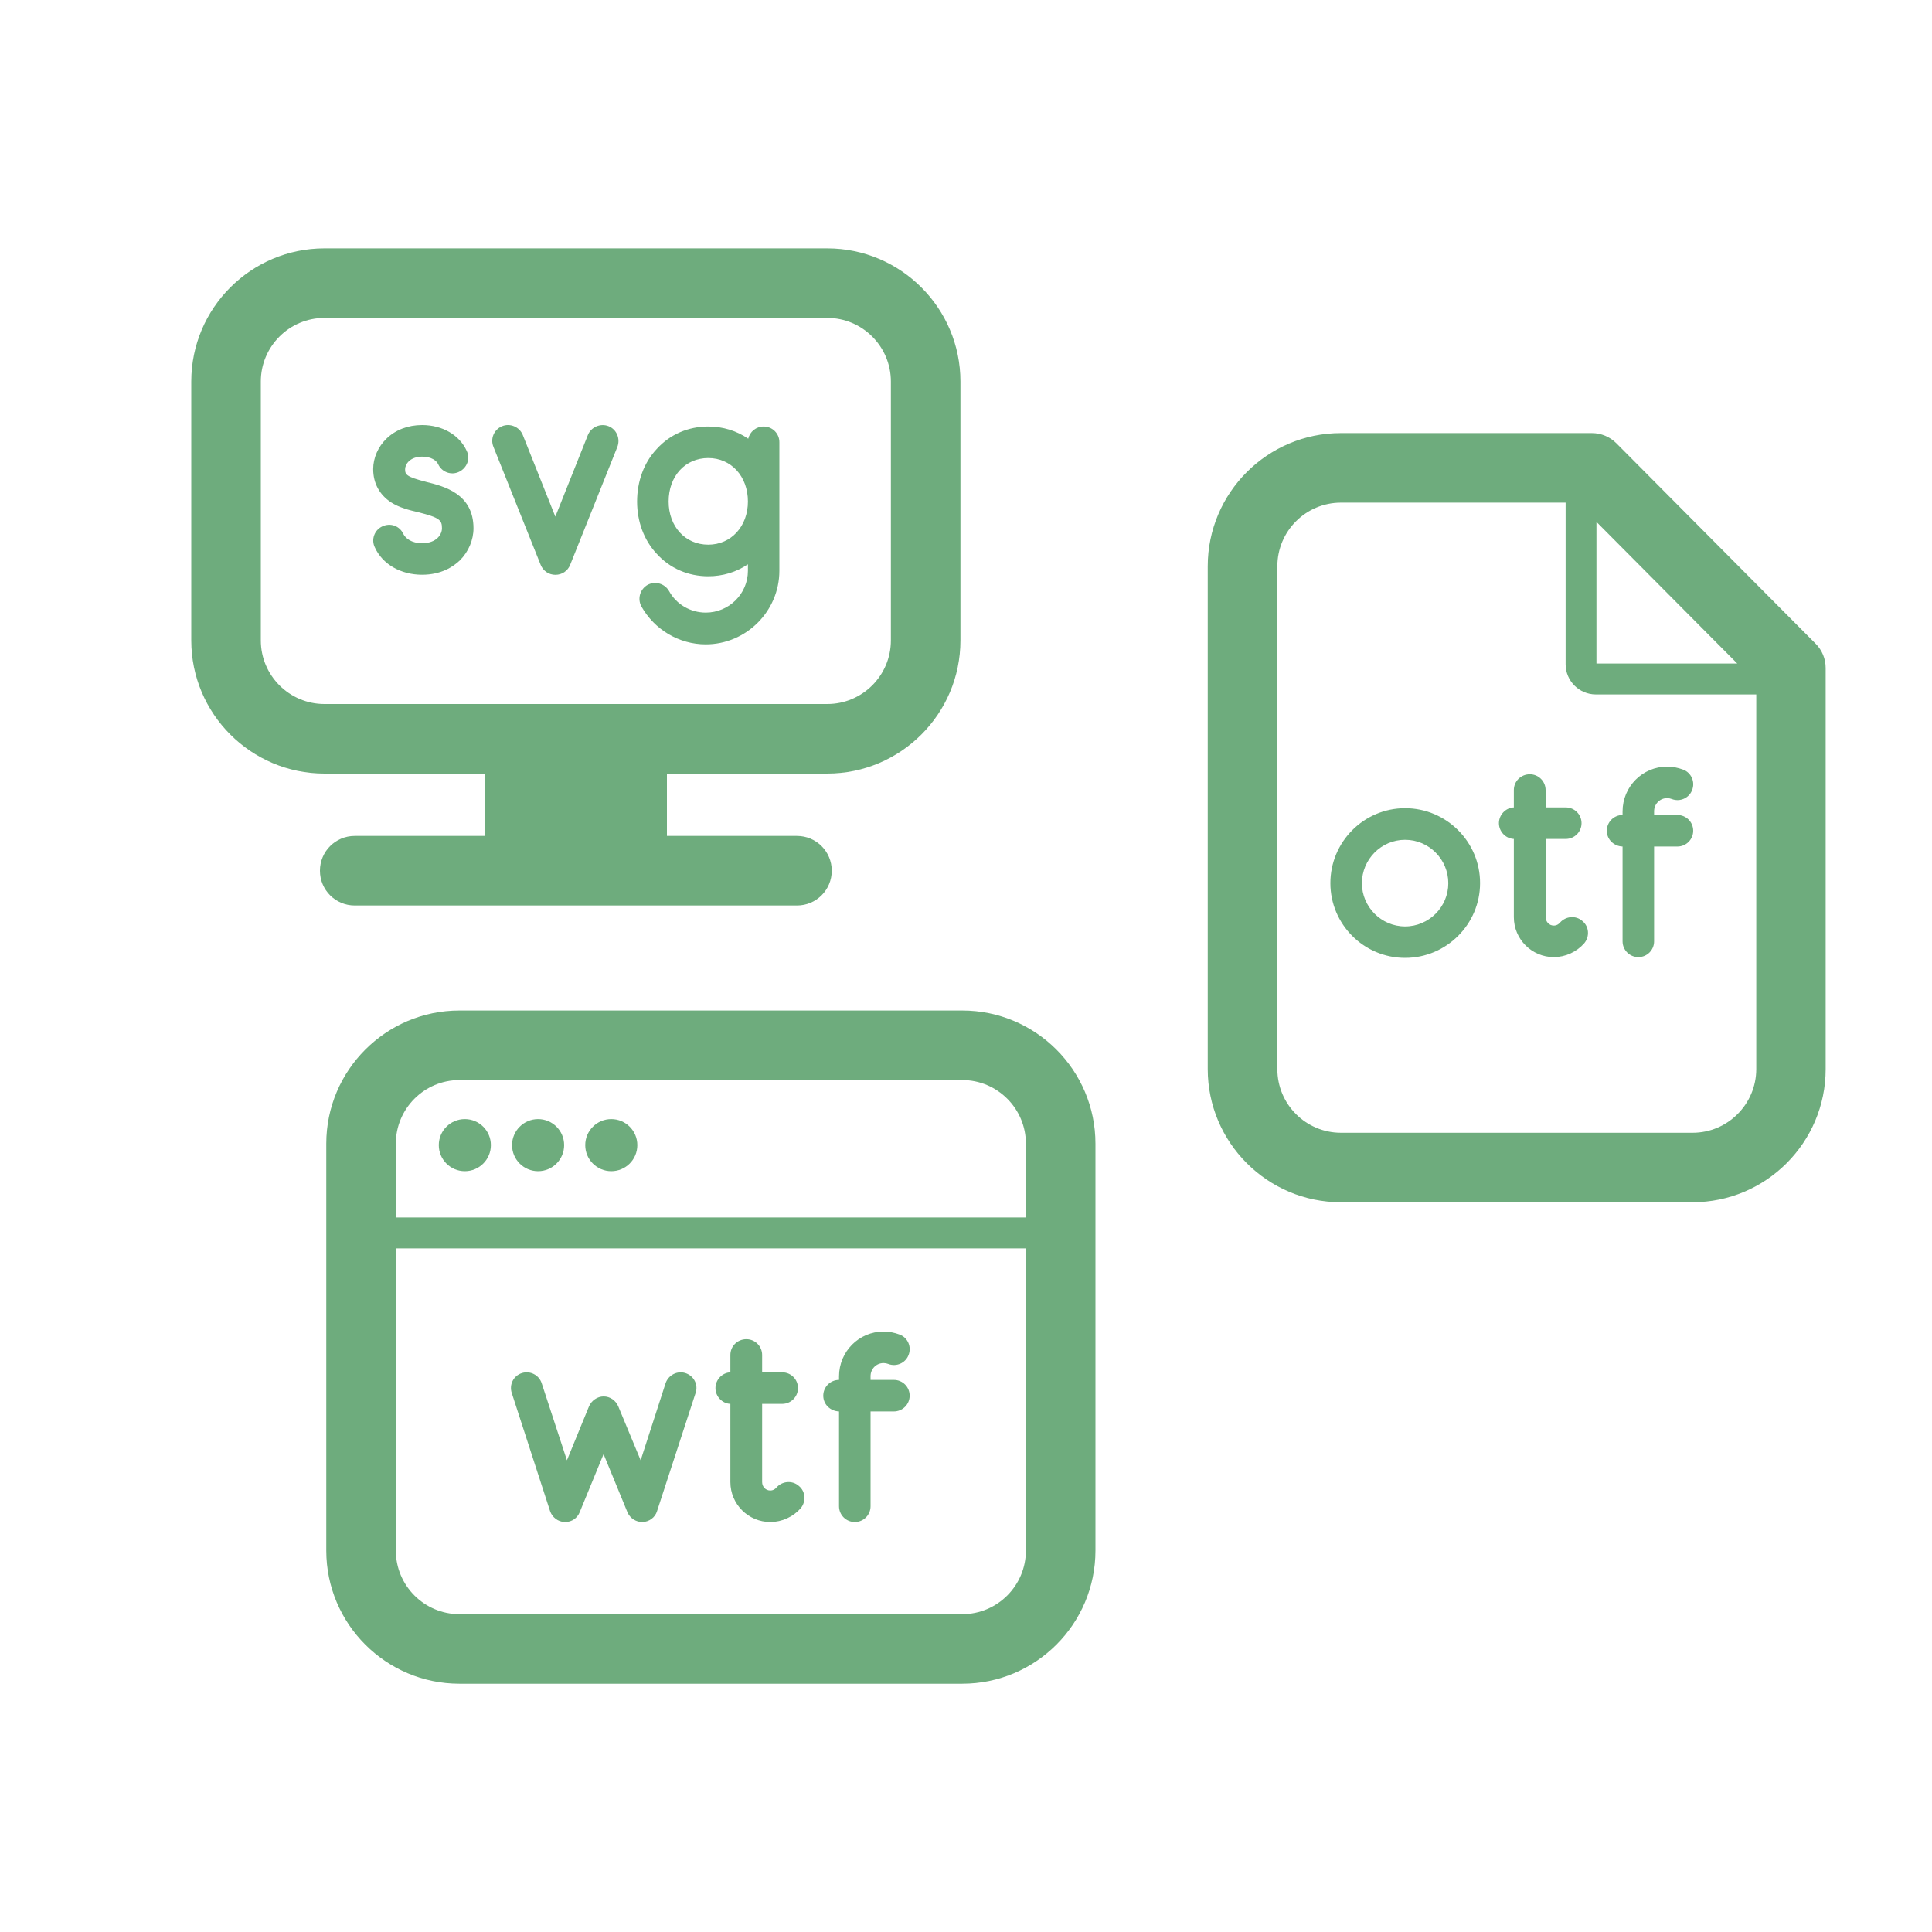 <svg version="1.1" id="レイヤー_1" xmlns="http://www.w3.org/2000/svg" x="0" y="0" viewBox="0 0 250 250" xml:space="preserve"><style>.st0{fill:#6eac7d}</style><path class="st0" d="M45.9 108.17c-2.49 0-4.5 2.01-4.5 4.5s2.01 4.5 4.5 4.5h57.23c2.49 0 4.5-2.01 4.5-4.5s-2.01-4.5-4.5-4.5H86.3v-8.07h20.75c9.5 0 17.23-7.73 17.23-17.23v-33.5c0-9.5-7.73-17.23-17.23-17.23H41.98c-9.5 0-17.23 7.73-17.23 17.23v33.5c0 9.5 7.73 17.23 17.23 17.23h20.75v8.07H45.9zm-12.15-25.3v-33.5c0-4.54 3.69-8.23 8.23-8.23h65.07c4.54 0 8.23 3.69 8.23 8.23v33.5c0 4.54-3.69 8.23-8.23 8.23H41.98c-4.54 0-8.23-3.7-8.23-8.23z"/><path class="st0" d="M55.16 62.36c-2.6-.67-2.74-.95-2.74-1.65 0-.6.6-1.62 2.21-1.62 1.2 0 1.86.53 2.07.98.46 1.02 1.69 1.48 2.71.98s1.48-1.69.98-2.71c-.95-2.07-3.16-3.34-5.77-3.34-1.83 0-3.45.63-4.61 1.76-1.09 1.05-1.72 2.5-1.72 3.94 0 1.83.81 3.3 2.29 4.29 1.09.7 2.36 1.02 3.59 1.3 2.74.7 3.02 1.02 3.02 2.07 0 .77-.67 1.93-2.57 1.93-1.37 0-2.14-.63-2.43-1.2-.46-1.02-1.65-1.48-2.71-.98-1.02.46-1.48 1.69-.98 2.71.98 2.18 3.34 3.55 6.12 3.55 2.46 0 4.01-1.02 4.89-1.86 1.12-1.12 1.76-2.64 1.76-4.15 0-4.49-3.83-5.44-6.11-6zM78.75 55.15c-1.05-.42-2.25.11-2.67 1.12l-4.22 10.58-4.22-10.58c-.42-1.02-1.62-1.55-2.67-1.12s-1.55 1.62-1.12 2.67l6.12 15.29c.32.77 1.05 1.27 1.9 1.27s1.58-.49 1.9-1.27l6.12-15.29c.4-1.05-.09-2.25-1.14-2.67zM98.82 55.19c-.98 0-1.79.67-2 1.58-1.48-1.02-3.27-1.58-5.17-1.58-2.6 0-4.96 1.02-6.68 2.92-1.65 1.76-2.53 4.18-2.53 6.79 0 2.57.88 4.99 2.53 6.75 1.72 1.9 4.08 2.92 6.68 2.92 1.86 0 3.62-.53 5.13-1.55v.84c0 2.99-2.46 5.41-5.45 5.41-1.97 0-3.8-1.05-4.75-2.78-.56-.98-1.79-1.34-2.78-.81-.98.56-1.34 1.79-.81 2.78 1.69 3.02 4.89 4.92 8.33 4.92 5.24 0 9.53-4.29 9.53-9.53V57.23c.01-1.13-.9-2.04-2.03-2.04zm-7.17 15.29c-2.99 0-5.13-2.36-5.13-5.59 0-3.27 2.14-5.62 5.13-5.62 2.95 0 5.13 2.36 5.13 5.62 0 3.23-2.18 5.59-5.13 5.59zM234.94 83.29l-25.77-25.92c-.84-.85-1.99-1.33-3.19-1.33h-32.47c-9.5 0-17.23 7.73-17.23 17.23v65.07c0 9.5 7.73 17.23 17.23 17.23h45.5c9.5 0 17.23-7.73 17.23-17.23V86.46c.01-1.19-.46-2.33-1.3-3.17zm-10.14 2.57h-18.22V67.53l18.22 18.33zm-5.78 60.72h-45.5c-4.54 0-8.23-3.69-8.23-8.23V73.27c0-4.54 3.69-8.23 8.23-8.23h29.07v20.91c0 2.15 1.75 3.91 3.91 3.91h20.76v48.49c-.01 4.53-3.7 8.23-8.24 8.23z"/><path class="st0" d="M181.82 104.58c-5.34 0-9.67 4.36-9.67 9.7 0 5.31 4.32 9.67 9.67 9.67s9.7-4.36 9.7-9.67c.01-5.34-4.35-9.7-9.7-9.7zm0 15.3c-3.09 0-5.59-2.53-5.59-5.59 0-3.09 2.5-5.62 5.59-5.62s5.59 2.53 5.59 5.62c0 3.05-2.49 5.59-5.59 5.59zM204.75 119.17c-.84-.74-2.14-.63-2.88.21-.11.14-.39.39-.81.39-.6 0-1.05-.49-1.05-1.09v-10.12h2.6c1.12 0 2.04-.91 2.04-2.04s-.91-2.04-2.04-2.04H200v-2.25c0-1.12-.91-2.04-2.04-2.04-1.16 0-2.07.91-2.07 2.04v2.25c-1.05.04-1.93.95-1.93 2.04s.88 2 1.93 2.04v10.12c0 2.85 2.32 5.17 5.17 5.17 1.51 0 2.95-.67 3.94-1.79.73-.88.63-2.18-.25-2.89zM215.72 103.28c.21 0 .42.04.6.11 1.05.42 2.25-.11 2.64-1.16.42-1.05-.11-2.25-1.16-2.64-.67-.25-1.37-.39-2.07-.39-3.2 0-5.77 2.6-5.77 5.8v.46c-1.12 0-2.04.91-2.04 2.04s.91 2 2.04 2.04v12.27c0 1.12.91 2.04 2.04 2.04s2.04-.91 2.04-2.04v-12.27h3.02c1.12 0 2.04-.91 2.04-2.04s-.91-2.04-2.04-2.04h-3.02V105c-.01-.94.73-1.72 1.68-1.72zM124.52 130.76H59.45c-9.5 0-17.23 7.73-17.23 17.23v52.65c0 9.5 7.73 17.23 17.23 17.23h65.07c9.5 0 17.23-7.73 17.23-17.23v-52.65c0-9.5-7.73-17.23-17.23-17.23zm-65.07 9h65.07c4.54 0 8.23 3.69 8.23 8.23v9.55H51.22v-9.55c0-4.54 3.69-8.23 8.23-8.23zm65.07 69.11H59.45c-4.54 0-8.23-3.69-8.23-8.23v-39.1h81.53v39.1c0 4.54-3.69 8.23-8.23 8.23z"/><path class="st0" d="M88.7 177.68c-1.05-.35-2.21.25-2.57 1.3l-3.23 9.98-2.89-6.96c-.32-.77-1.05-1.3-1.9-1.3-.81 0-1.58.53-1.9 1.3l-2.85 6.96-3.27-9.98c-.35-1.05-1.48-1.65-2.57-1.3s-1.65 1.51-1.3 2.57l4.96 15.29c.28.81 1.02 1.37 1.86 1.41h.11c.81 0 1.55-.49 1.86-1.27l3.09-7.52 3.09 7.52c.32.77 1.12 1.3 1.97 1.27s1.62-.6 1.86-1.41l4.99-15.29c.37-1.06-.22-2.22-1.31-2.57zM103.36 192.27c-.84-.74-2.14-.63-2.88.21-.11.14-.39.39-.81.39-.6 0-1.05-.49-1.05-1.09v-10.12h2.6c1.12 0 2.04-.91 2.04-2.04s-.91-2.04-2.04-2.04h-2.6v-2.25c0-1.12-.91-2.04-2.04-2.04-1.16 0-2.07.91-2.07 2.04v2.25c-1.05.04-1.93.95-1.93 2.04s.88 2 1.93 2.04v10.12c0 2.85 2.32 5.17 5.17 5.17 1.51 0 2.95-.67 3.94-1.79.72-.89.62-2.19-.26-2.89zM114.33 176.38c.21 0 .42.04.6.11 1.05.42 2.25-.11 2.64-1.16.42-1.05-.11-2.25-1.16-2.64-.67-.25-1.37-.39-2.07-.39-3.2 0-5.77 2.6-5.77 5.8v.46c-1.12 0-2.04.91-2.04 2.04s.91 2 2.04 2.04v12.27c0 1.12.91 2.04 2.04 2.04s2.04-.91 2.04-2.04v-12.27h3.02c1.12 0 2.04-.91 2.04-2.04s-.91-2.04-2.04-2.04h-3.02v-.46c-.01-.95.73-1.72 1.68-1.72z"/><circle class="st0" cx="60.15" cy="148.18" r="3.37"/><circle class="st0" cx="69.63" cy="148.18" r="3.37"/><circle class="st0" cx="79.1" cy="148.18" r="3.37"/></svg>